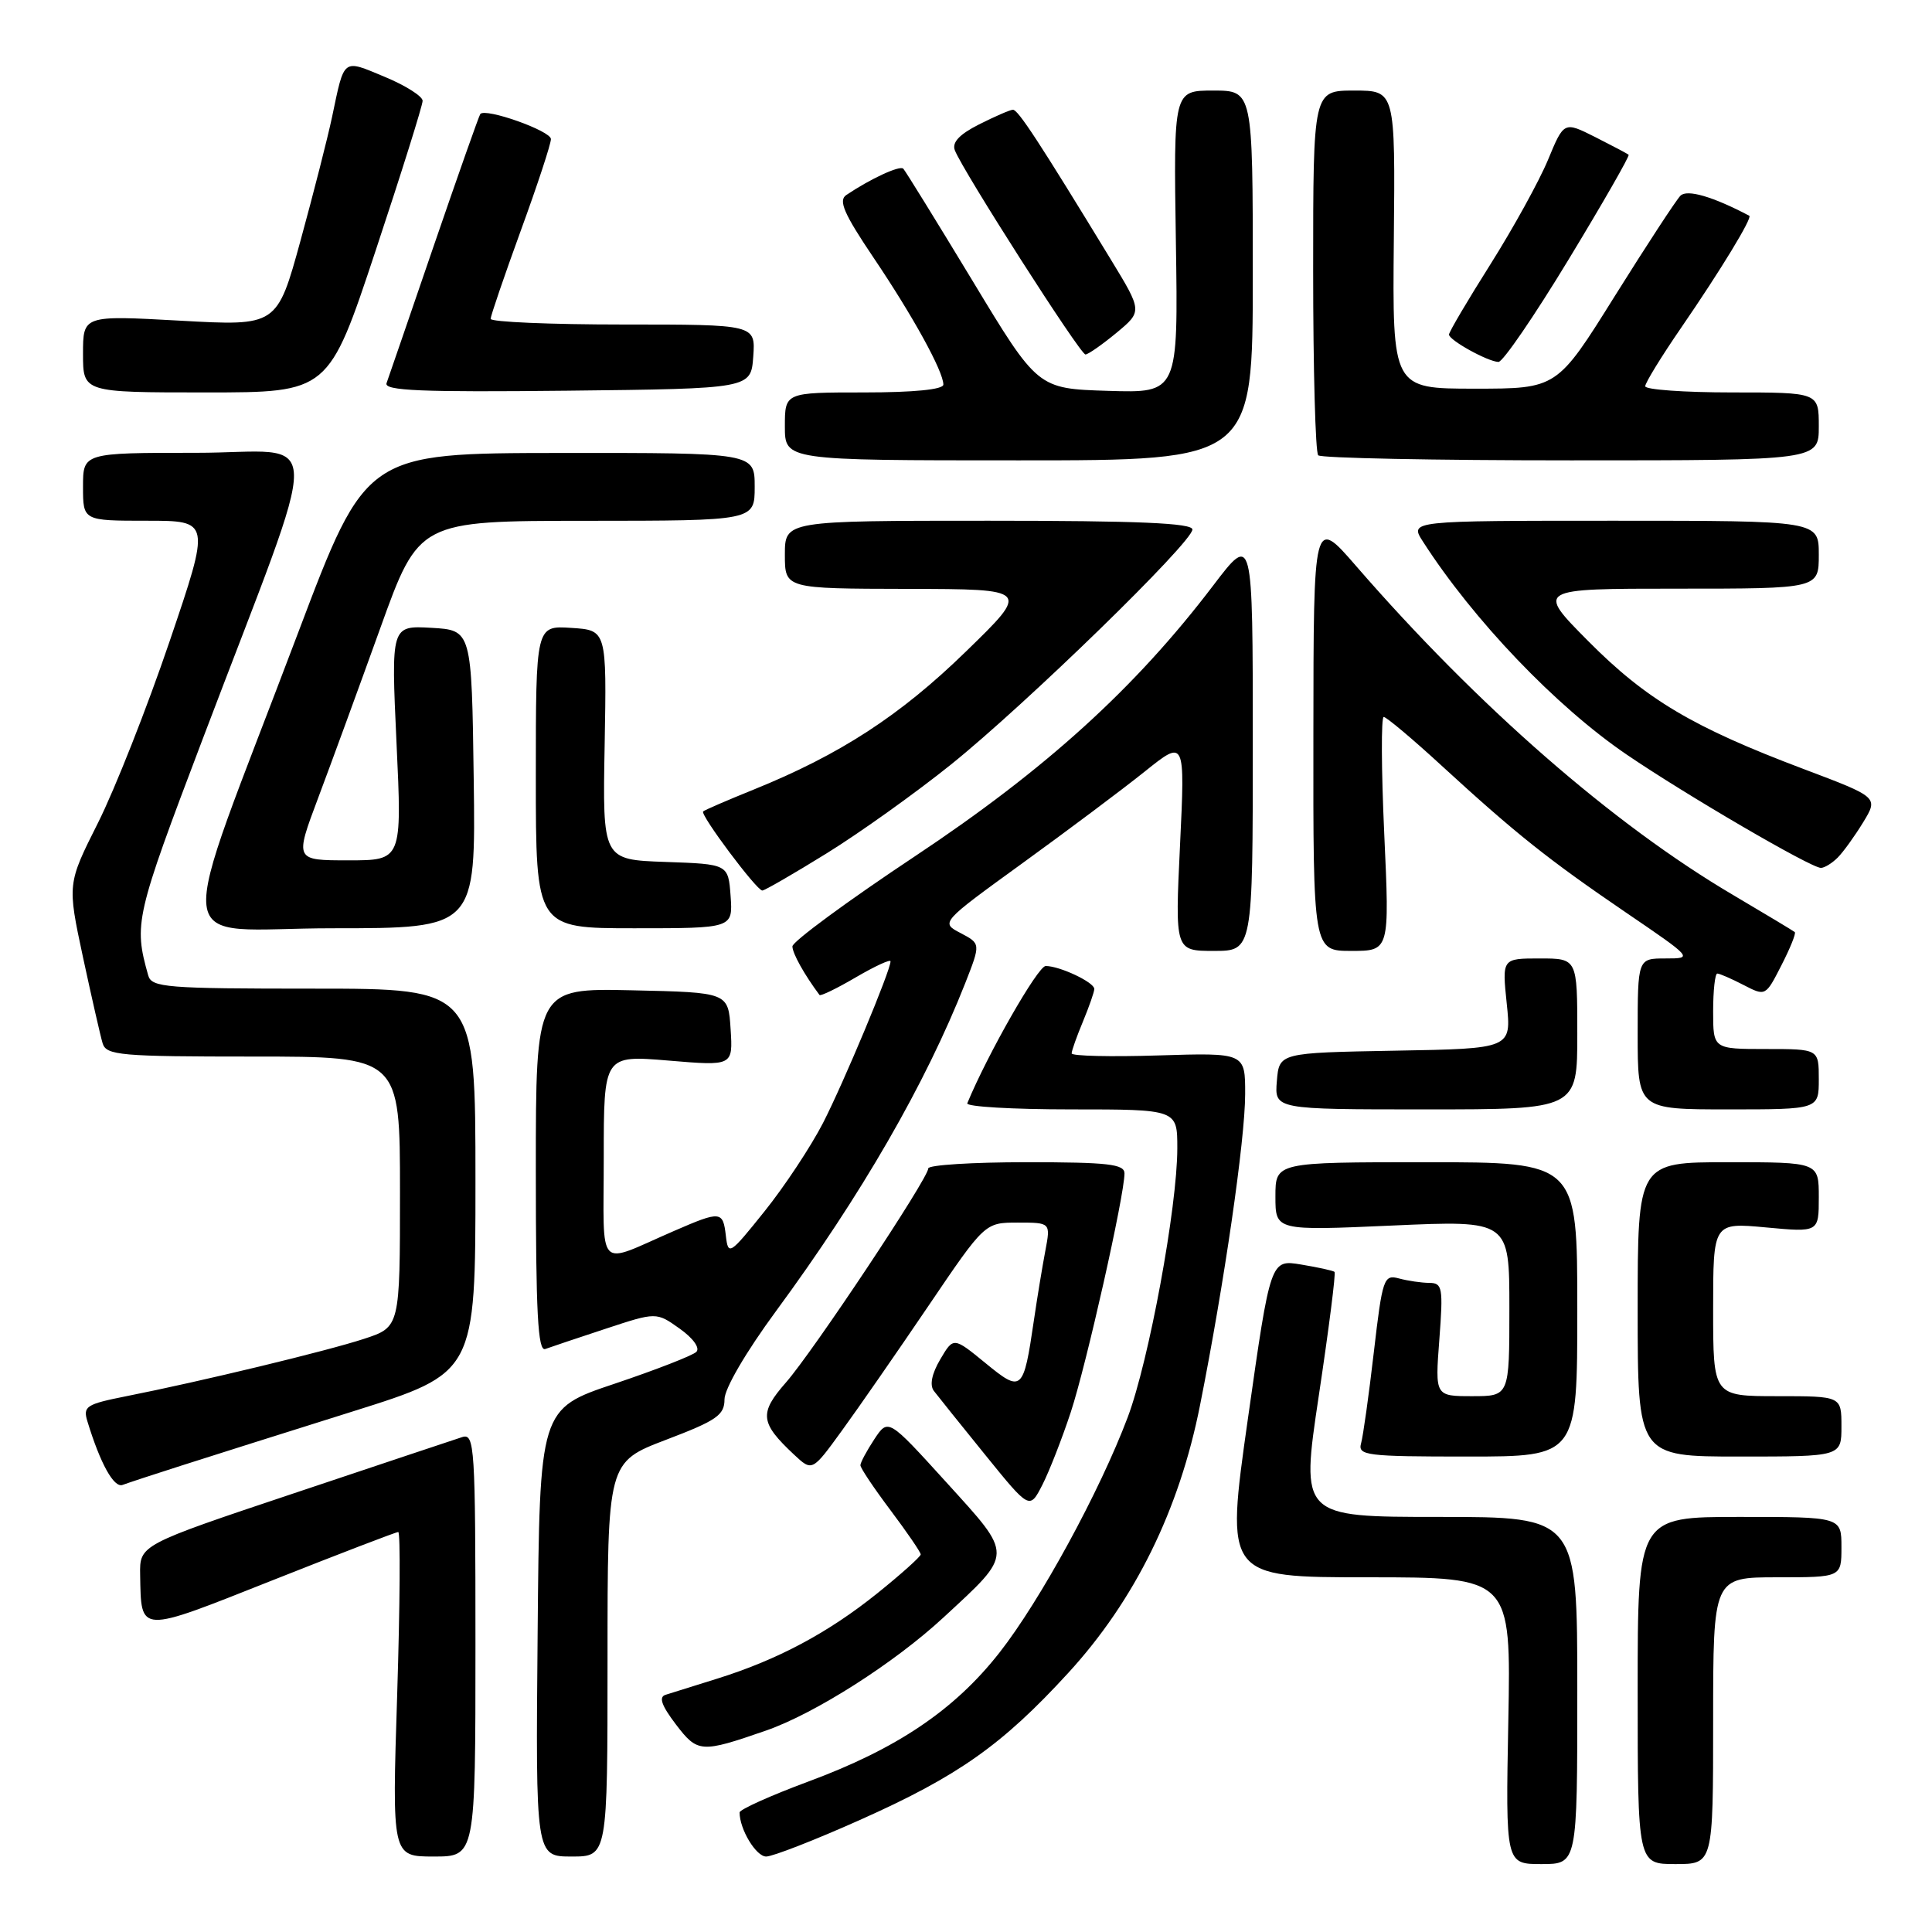 <?xml version="1.0" encoding="UTF-8" standalone="no"?>
<!DOCTYPE svg PUBLIC "-//W3C//DTD SVG 1.1//EN" "http://www.w3.org/Graphics/SVG/1.1/DTD/svg11.dtd" >
<svg xmlns="http://www.w3.org/2000/svg" xmlns:xlink="http://www.w3.org/1999/xlink" version="1.1" viewBox="0 0 256 256">
 <g >
 <path fill="currentColor"
d=" M 209.00 224.00 C 209.00 201.00 209.00 201.00 190.67 201.00 C 172.34 201.00 172.34 201.00 174.75 184.92 C 176.08 176.07 177.02 168.70 176.83 168.53 C 176.65 168.37 174.67 167.93 172.42 167.56 C 168.35 166.88 168.35 166.88 165.36 187.94 C 162.37 209.00 162.37 209.00 181.29 209.00 C 200.22 209.00 200.22 209.00 199.86 228.00 C 199.50 247.00 199.50 247.00 204.25 247.00 C 209.00 247.00 209.00 247.00 209.00 224.00 Z  M 227.00 228.00 C 227.00 209.00 227.00 209.00 235.50 209.00 C 244.00 209.00 244.00 209.00 244.00 205.00 C 244.00 201.00 244.00 201.00 230.50 201.00 C 217.00 201.00 217.00 201.00 217.00 224.00 C 217.00 247.00 217.00 247.00 222.00 247.00 C 227.00 247.00 227.00 247.00 227.00 228.00 Z  M 63.00 217.93 C 63.00 191.66 62.89 189.90 61.25 190.42 C 60.29 190.73 50.28 194.07 39.00 197.85 C 18.50 204.71 18.50 204.71 18.57 208.67 C 18.72 216.51 18.23 216.49 36.05 209.42 C 44.95 205.89 52.48 203.00 52.77 203.00 C 53.07 203.00 53.00 212.68 52.63 224.50 C 51.94 246.00 51.94 246.00 57.47 246.00 C 63.00 246.00 63.00 246.00 63.00 217.93 Z  M 80.50 219.87 C 80.50 193.74 80.50 193.74 88.25 190.78 C 94.96 188.23 96.00 187.51 96.00 185.42 C 96.00 184.01 98.84 179.15 102.81 173.75 C 114.14 158.35 122.65 143.59 127.90 130.27 C 129.95 125.04 129.95 125.04 127.29 123.64 C 124.62 122.25 124.62 122.25 135.49 114.37 C 141.47 110.04 148.76 104.58 151.69 102.23 C 157.03 97.95 157.03 97.95 156.36 111.98 C 155.69 126.00 155.69 126.00 160.85 126.00 C 166.00 126.00 166.00 126.00 166.00 98.34 C 166.00 70.69 166.00 70.69 160.75 77.59 C 150.42 91.18 138.58 101.93 121.25 113.45 C 112.31 119.39 105.00 124.77 105.00 125.40 C 105.00 126.32 106.58 129.15 108.59 131.84 C 108.73 132.02 110.90 130.97 113.42 129.49 C 115.94 128.02 118.00 127.07 118.00 127.38 C 118.00 128.61 111.82 143.40 109.06 148.79 C 107.44 151.93 103.96 157.20 101.31 160.50 C 96.67 166.29 96.49 166.40 96.18 163.75 C 95.80 160.45 95.50 160.42 89.33 163.10 C 78.88 167.63 80.00 168.80 80.00 153.39 C 80.00 139.82 80.00 139.82 88.56 140.53 C 97.12 141.25 97.12 141.25 96.81 136.37 C 96.50 131.50 96.50 131.50 83.75 131.22 C 71.00 130.94 71.00 130.94 71.00 155.08 C 71.00 173.97 71.27 179.11 72.25 178.75 C 72.94 178.50 76.53 177.29 80.24 176.07 C 86.97 173.85 86.97 173.85 90.06 176.05 C 91.85 177.32 92.78 178.62 92.27 179.13 C 91.79 179.61 86.91 181.51 81.44 183.35 C 71.50 186.68 71.50 186.68 71.24 216.34 C 70.97 246.00 70.97 246.00 75.74 246.00 C 80.50 246.00 80.50 246.00 80.50 219.87 Z  M 113.95 241.15 C 126.95 235.35 132.80 231.22 141.55 221.67 C 150.36 212.06 156.26 200.09 159.01 186.20 C 162.22 170.07 164.98 151.03 164.99 144.99 C 165.00 139.49 165.00 139.49 153.50 139.85 C 147.18 140.05 142.00 139.93 142.00 139.58 C 142.00 139.22 142.68 137.32 143.50 135.35 C 144.32 133.37 145.00 131.43 145.00 131.04 C 145.00 130.16 140.42 128.00 138.56 128.00 C 137.53 128.00 130.86 139.68 128.17 146.19 C 127.98 146.64 134.17 147.00 141.92 147.00 C 156.00 147.00 156.00 147.00 156.00 152.14 C 156.00 159.93 152.24 180.31 149.43 187.79 C 145.72 197.63 137.83 212.11 132.42 219.00 C 126.46 226.59 118.85 231.72 107.12 236.06 C 102.11 237.92 98.00 239.77 98.00 240.16 C 98.00 242.39 100.18 246.00 101.52 246.00 C 102.38 246.00 107.98 243.82 113.95 241.15 Z  M 101.50 229.31 C 107.98 227.06 118.50 220.36 125.02 214.32 C 134.35 205.69 134.33 206.26 125.40 196.42 C 117.69 187.93 117.69 187.93 115.85 190.71 C 114.84 192.25 114.01 193.79 114.01 194.15 C 114.00 194.51 115.80 197.19 118.00 200.12 C 120.20 203.05 122.00 205.68 122.00 205.97 C 121.99 206.26 119.41 208.58 116.25 211.12 C 109.73 216.36 103.02 219.94 95.00 222.44 C 91.97 223.38 88.91 224.34 88.19 224.57 C 87.26 224.86 87.65 225.98 89.55 228.48 C 92.44 232.27 92.87 232.30 101.50 229.31 Z  M 141.89 187.10 C 143.96 180.80 149.00 158.38 149.00 155.48 C 149.00 154.25 146.83 154.00 136.00 154.00 C 128.85 154.00 123.00 154.37 123.00 154.82 C 123.00 156.14 107.71 179.13 104.13 183.20 C 100.57 187.26 100.71 188.53 105.22 192.75 C 107.62 194.99 107.62 194.99 111.56 189.56 C 113.73 186.58 118.88 179.15 123.00 173.07 C 130.50 162.00 130.50 162.00 134.86 162.00 C 139.22 162.00 139.22 162.00 138.51 165.75 C 138.12 167.81 137.43 171.97 136.99 175.00 C 135.61 184.40 135.40 184.57 130.56 180.60 C 126.34 177.15 126.34 177.15 124.59 180.12 C 123.47 182.02 123.16 183.53 123.74 184.30 C 124.24 184.96 127.30 188.77 130.54 192.77 C 136.43 200.04 136.43 200.04 138.11 196.77 C 139.03 194.97 140.73 190.62 141.89 187.10 Z  M 24.00 194.21 C 27.58 193.06 37.81 189.83 46.75 187.02 C 63.00 181.91 63.00 181.91 63.00 156.46 C 63.00 131.00 63.00 131.00 41.57 131.00 C 22.01 131.00 20.09 130.85 19.64 129.25 C 17.71 122.38 17.91 121.50 26.84 97.97 C 43.08 55.15 43.19 60.00 25.98 60.00 C 11.00 60.00 11.00 60.00 11.00 64.50 C 11.00 69.00 11.00 69.00 19.45 69.00 C 27.90 69.00 27.90 69.00 22.48 84.96 C 19.50 93.74 15.23 104.56 12.99 109.02 C 8.92 117.12 8.92 117.12 10.99 126.81 C 12.14 132.14 13.31 137.29 13.60 138.25 C 14.09 139.84 15.93 140.00 33.57 140.00 C 53.00 140.00 53.00 140.00 53.00 157.92 C 53.00 175.84 53.00 175.84 48.25 177.40 C 43.28 179.03 26.61 183.05 16.71 185.01 C 11.43 186.06 10.97 186.35 11.58 188.33 C 13.29 193.94 15.09 197.18 16.24 196.76 C 16.94 196.50 20.42 195.35 24.00 194.21 Z  M 209.00 173.50 C 209.00 154.00 209.00 154.00 189.00 154.00 C 169.00 154.00 169.00 154.00 169.00 158.54 C 169.00 163.08 169.00 163.08 184.50 162.39 C 200.00 161.70 200.00 161.70 200.00 173.35 C 200.00 185.00 200.00 185.00 195.08 185.00 C 190.15 185.00 190.15 185.00 190.72 177.50 C 191.24 170.61 191.13 170.00 189.39 169.99 C 188.35 169.98 186.54 169.72 185.37 169.40 C 183.36 168.86 183.18 169.37 182.04 179.17 C 181.38 184.85 180.62 190.29 180.35 191.25 C 179.90 192.86 181.04 193.00 194.43 193.00 C 209.00 193.00 209.00 193.00 209.00 173.50 Z  M 244.00 189.00 C 244.00 185.00 244.00 185.00 235.50 185.00 C 227.00 185.00 227.00 185.00 227.00 173.49 C 227.00 161.99 227.00 161.99 234.00 162.64 C 241.00 163.29 241.00 163.29 241.00 158.64 C 241.00 154.00 241.00 154.00 229.00 154.00 C 217.00 154.00 217.00 154.00 217.00 173.50 C 217.00 193.00 217.00 193.00 230.50 193.00 C 244.00 193.00 244.00 193.00 244.00 189.00 Z  M 209.00 137.00 C 209.00 127.00 209.00 127.00 204.02 127.00 C 199.03 127.00 199.03 127.00 199.65 132.97 C 200.28 138.95 200.28 138.95 184.89 139.22 C 169.50 139.50 169.50 139.50 169.19 143.25 C 168.88 147.00 168.88 147.00 188.94 147.00 C 209.00 147.00 209.00 147.00 209.00 137.00 Z  M 241.00 143.00 C 241.00 139.00 241.00 139.00 234.00 139.00 C 227.00 139.00 227.00 139.00 227.00 134.00 C 227.00 131.25 227.25 129.00 227.55 129.00 C 227.85 129.00 229.42 129.68 231.02 130.51 C 233.94 132.02 233.95 132.02 236.04 127.92 C 237.20 125.66 238.00 123.68 237.82 123.51 C 237.64 123.35 233.99 121.16 229.71 118.63 C 213.76 109.25 195.82 93.59 179.69 75.00 C 174.05 68.50 174.05 68.50 174.03 97.25 C 174.00 126.00 174.00 126.00 179.06 126.00 C 184.13 126.00 184.13 126.00 183.42 110.50 C 183.03 101.97 183.00 95.00 183.35 95.00 C 183.70 95.00 187.17 97.91 191.05 101.48 C 200.85 110.47 205.14 113.89 215.44 120.91 C 224.35 126.98 224.36 127.00 220.69 127.00 C 217.00 127.00 217.00 127.00 217.00 137.00 C 217.00 147.00 217.00 147.00 229.00 147.00 C 241.00 147.00 241.00 147.00 241.00 143.00 Z  M 62.77 103.25 C 62.50 83.50 62.50 83.50 57.16 83.19 C 51.82 82.89 51.82 82.89 52.54 98.44 C 53.27 114.00 53.27 114.00 46.16 114.00 C 39.05 114.00 39.05 114.00 42.15 105.75 C 43.86 101.21 47.56 91.09 50.38 83.26 C 55.50 69.02 55.50 69.02 77.75 69.01 C 100.00 69.00 100.00 69.00 100.00 64.50 C 100.00 60.00 100.00 60.00 74.25 60.02 C 48.50 60.05 48.50 60.05 39.53 83.77 C 22.83 127.97 22.26 123.00 44.05 123.00 C 63.04 123.00 63.04 123.00 62.77 103.25 Z  M 96.81 118.75 C 96.50 114.50 96.50 114.50 88.17 114.21 C 79.84 113.92 79.84 113.92 80.12 98.71 C 80.39 83.50 80.39 83.50 75.70 83.20 C 71.00 82.89 71.00 82.89 71.00 102.95 C 71.00 123.00 71.00 123.00 84.06 123.00 C 97.11 123.00 97.11 123.00 96.81 118.75 Z  M 109.54 113.07 C 113.92 110.36 121.32 105.07 125.99 101.32 C 135.90 93.36 158.00 71.85 158.00 70.16 C 158.00 69.31 150.80 69.00 131.00 69.00 C 104.00 69.00 104.00 69.00 104.00 73.50 C 104.00 78.00 104.00 78.00 120.25 78.03 C 136.50 78.06 136.50 78.06 127.97 86.35 C 119.28 94.81 111.32 99.99 99.85 104.63 C 96.36 106.04 93.35 107.34 93.17 107.52 C 92.73 107.93 100.26 118.00 101.01 118.00 C 101.32 118.00 105.16 115.78 109.54 113.07 Z  M 243.50 113.64 C 244.24 112.90 245.76 110.79 246.88 108.96 C 248.90 105.64 248.90 105.64 238.99 101.90 C 224.33 96.37 218.13 92.69 210.46 84.96 C 203.55 78.00 203.55 78.00 222.28 78.00 C 241.00 78.00 241.00 78.00 241.00 73.50 C 241.00 69.00 241.00 69.00 213.88 69.00 C 186.77 69.00 186.77 69.00 188.54 71.75 C 195.22 82.15 206.17 93.60 215.52 99.97 C 223.40 105.34 239.96 115.00 241.28 115.00 C 241.75 115.00 242.75 114.39 243.50 113.64 Z  M 166.00 36.50 C 166.00 12.00 166.00 12.00 160.75 12.00 C 155.50 12.00 155.50 12.00 155.81 32.04 C 156.12 52.08 156.12 52.08 146.81 51.79 C 137.50 51.50 137.50 51.50 128.85 37.18 C 124.08 29.30 119.96 22.63 119.69 22.35 C 119.22 21.89 115.37 23.67 112.14 25.84 C 111.06 26.56 111.82 28.31 115.74 34.13 C 120.97 41.88 125.00 49.21 125.00 50.96 C 125.00 51.61 121.10 52.00 114.50 52.00 C 104.00 52.00 104.00 52.00 104.00 56.50 C 104.00 61.00 104.00 61.00 135.00 61.00 C 166.00 61.00 166.00 61.00 166.00 36.50 Z  M 241.00 56.50 C 241.00 52.00 241.00 52.00 229.50 52.00 C 223.18 52.00 218.00 51.63 218.00 51.18 C 218.00 50.73 220.14 47.24 222.76 43.43 C 227.99 35.82 232.24 28.83 231.79 28.59 C 226.98 26.05 223.55 25.05 222.67 25.93 C 222.10 26.50 218.19 32.49 213.97 39.23 C 206.31 51.50 206.31 51.50 195.41 51.50 C 184.50 51.50 184.50 51.50 184.69 31.75 C 184.88 12.00 184.88 12.00 179.44 12.00 C 174.00 12.00 174.00 12.00 174.00 35.83 C 174.00 48.94 174.30 59.97 174.67 60.33 C 175.03 60.70 190.11 61.00 208.17 61.00 C 241.00 61.00 241.00 61.00 241.00 56.50 Z  M 49.77 33.22 C 53.20 22.89 56.00 13.95 56.00 13.36 C 56.00 12.76 53.73 11.32 50.95 10.17 C 45.35 7.84 45.66 7.60 44.00 15.50 C 43.42 18.25 41.54 25.61 39.83 31.85 C 36.71 43.21 36.71 43.21 23.86 42.49 C 11.00 41.78 11.00 41.78 11.00 46.89 C 11.00 52.00 11.00 52.00 27.27 52.00 C 43.54 52.00 43.54 52.00 49.77 33.22 Z  M 99.81 47.25 C 100.11 43.00 100.11 43.00 82.56 43.00 C 72.90 43.00 65.01 42.66 65.01 42.25 C 65.02 41.84 66.82 36.57 69.01 30.55 C 71.21 24.53 73.00 19.08 73.00 18.43 C 73.00 17.34 64.31 14.26 63.64 15.11 C 63.47 15.33 60.71 23.15 57.50 32.50 C 54.30 41.85 51.47 50.07 51.22 50.77 C 50.86 51.77 55.80 51.98 75.14 51.77 C 99.50 51.50 99.50 51.50 99.81 47.25 Z  M 207.85 34.38 C 212.39 26.90 215.97 20.65 215.80 20.51 C 215.64 20.36 213.64 19.31 211.37 18.16 C 207.23 16.08 207.23 16.08 205.11 21.20 C 203.94 24.01 200.51 30.23 197.49 35.02 C 194.47 39.80 192.00 43.99 192.00 44.33 C 192.00 45.07 197.10 47.90 198.55 47.96 C 199.13 47.98 203.31 41.87 207.85 34.38 Z  M 147.94 44.10 C 151.37 41.25 151.37 41.25 147.18 34.37 C 137.65 18.73 134.88 14.50 134.21 14.54 C 133.82 14.56 131.80 15.44 129.72 16.49 C 127.13 17.80 126.12 18.87 126.52 19.91 C 127.57 22.64 143.15 47.00 143.83 46.97 C 144.20 46.96 146.05 45.66 147.94 44.10 Z "/>
</g>
</svg>